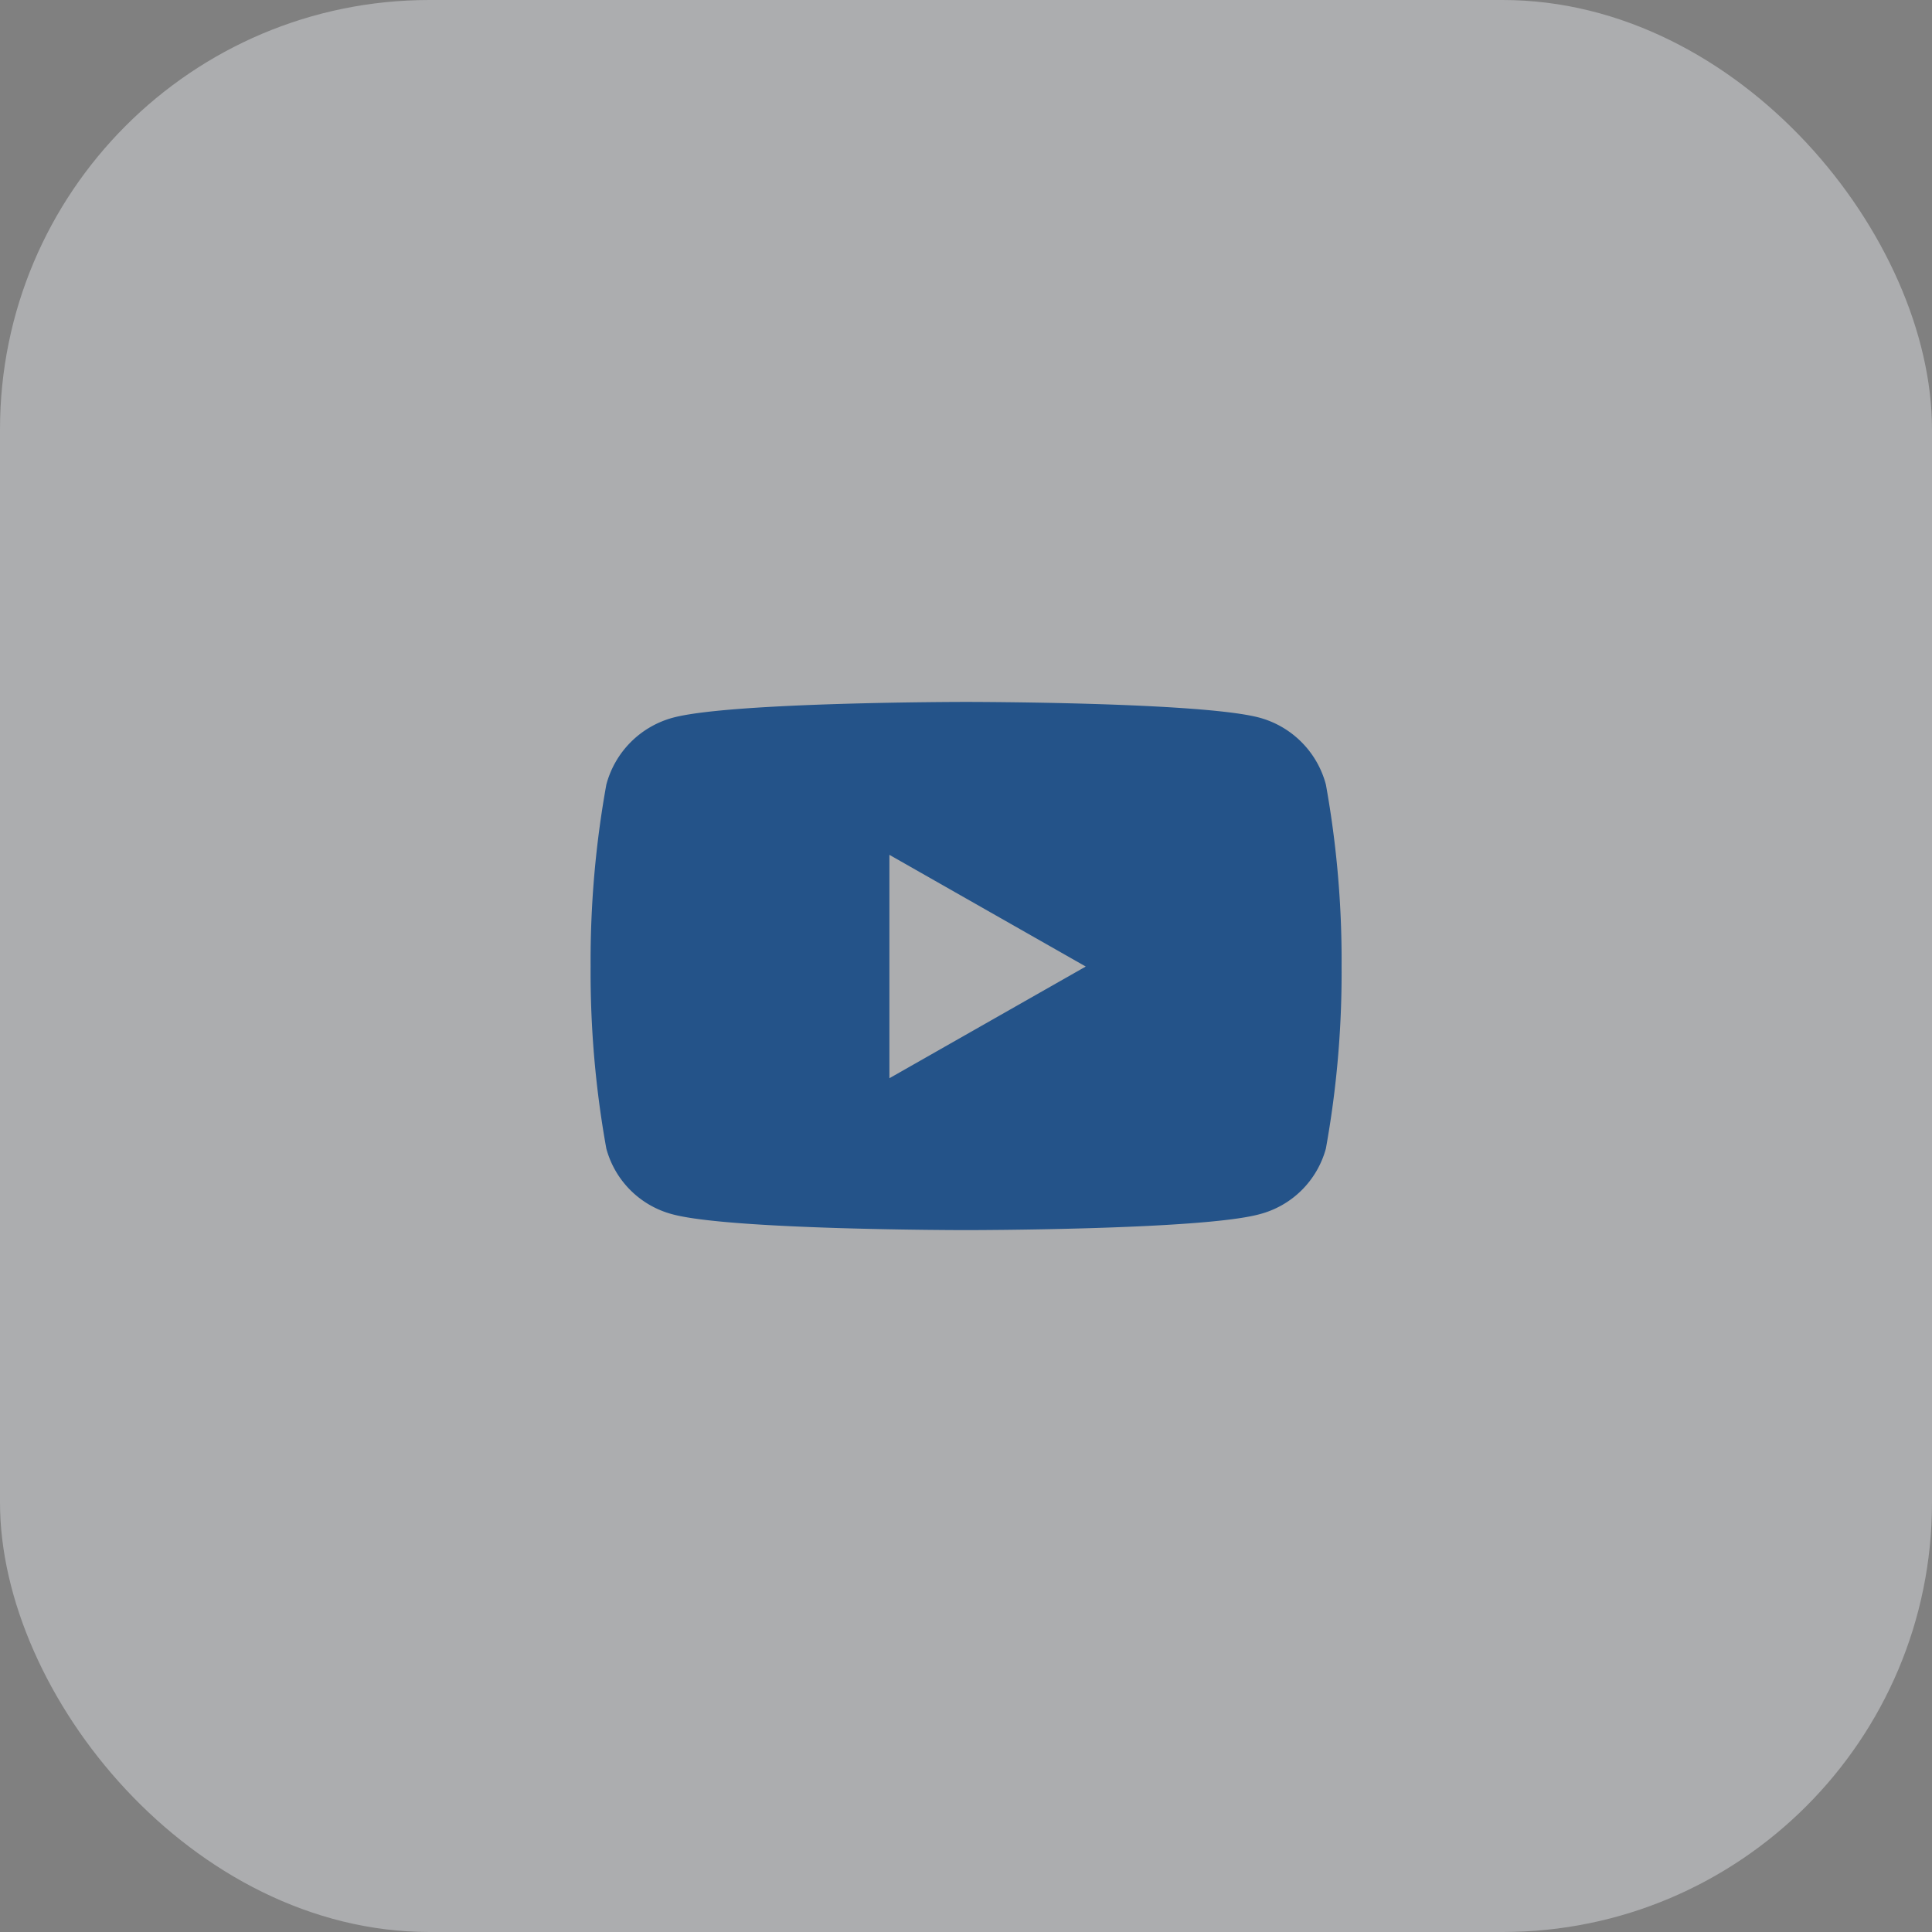 <svg xmlns="http://www.w3.org/2000/svg" width="54" height="54" viewBox="0 0 54 54">
  <rect x="0" y="0" width="54" height="54" fill="#808080" stroke="none"/>
  <g id="Group_154610" data-name="Group 154610" transform="translate(-18 -728)">
    <rect id="Rectangle_111428" data-name="Rectangle 111428" width="54" height="54" rx="12" transform="translate(18 728)" fill="#edf0f5" opacity="0.4"/>
    <path id="yout" d="M-1.013-12.453a2.638,2.638,0,0,0-1.856-1.87c-1.638-.44-8.2-.44-8.2-.44s-6.566,0-8.2.442a2.639,2.639,0,0,0-1.856,1.87,27.676,27.676,0,0,0-.439,5.086,27.676,27.676,0,0,0,.439,5.086A2.6,2.6,0,0,0-19.276-.442c1.638.442,8.2.442,8.2.442s6.566,0,8.2-.442A2.6,2.6,0,0,0-1.013-2.28,27.676,27.676,0,0,0-.574-7.367a27.676,27.676,0,0,0-.439-5.086Zm-12.2,8.208v-6.244l5.488,3.122Z" transform="translate(56.072 762.382)" fill="#245389"/>
  </g>
</svg>
